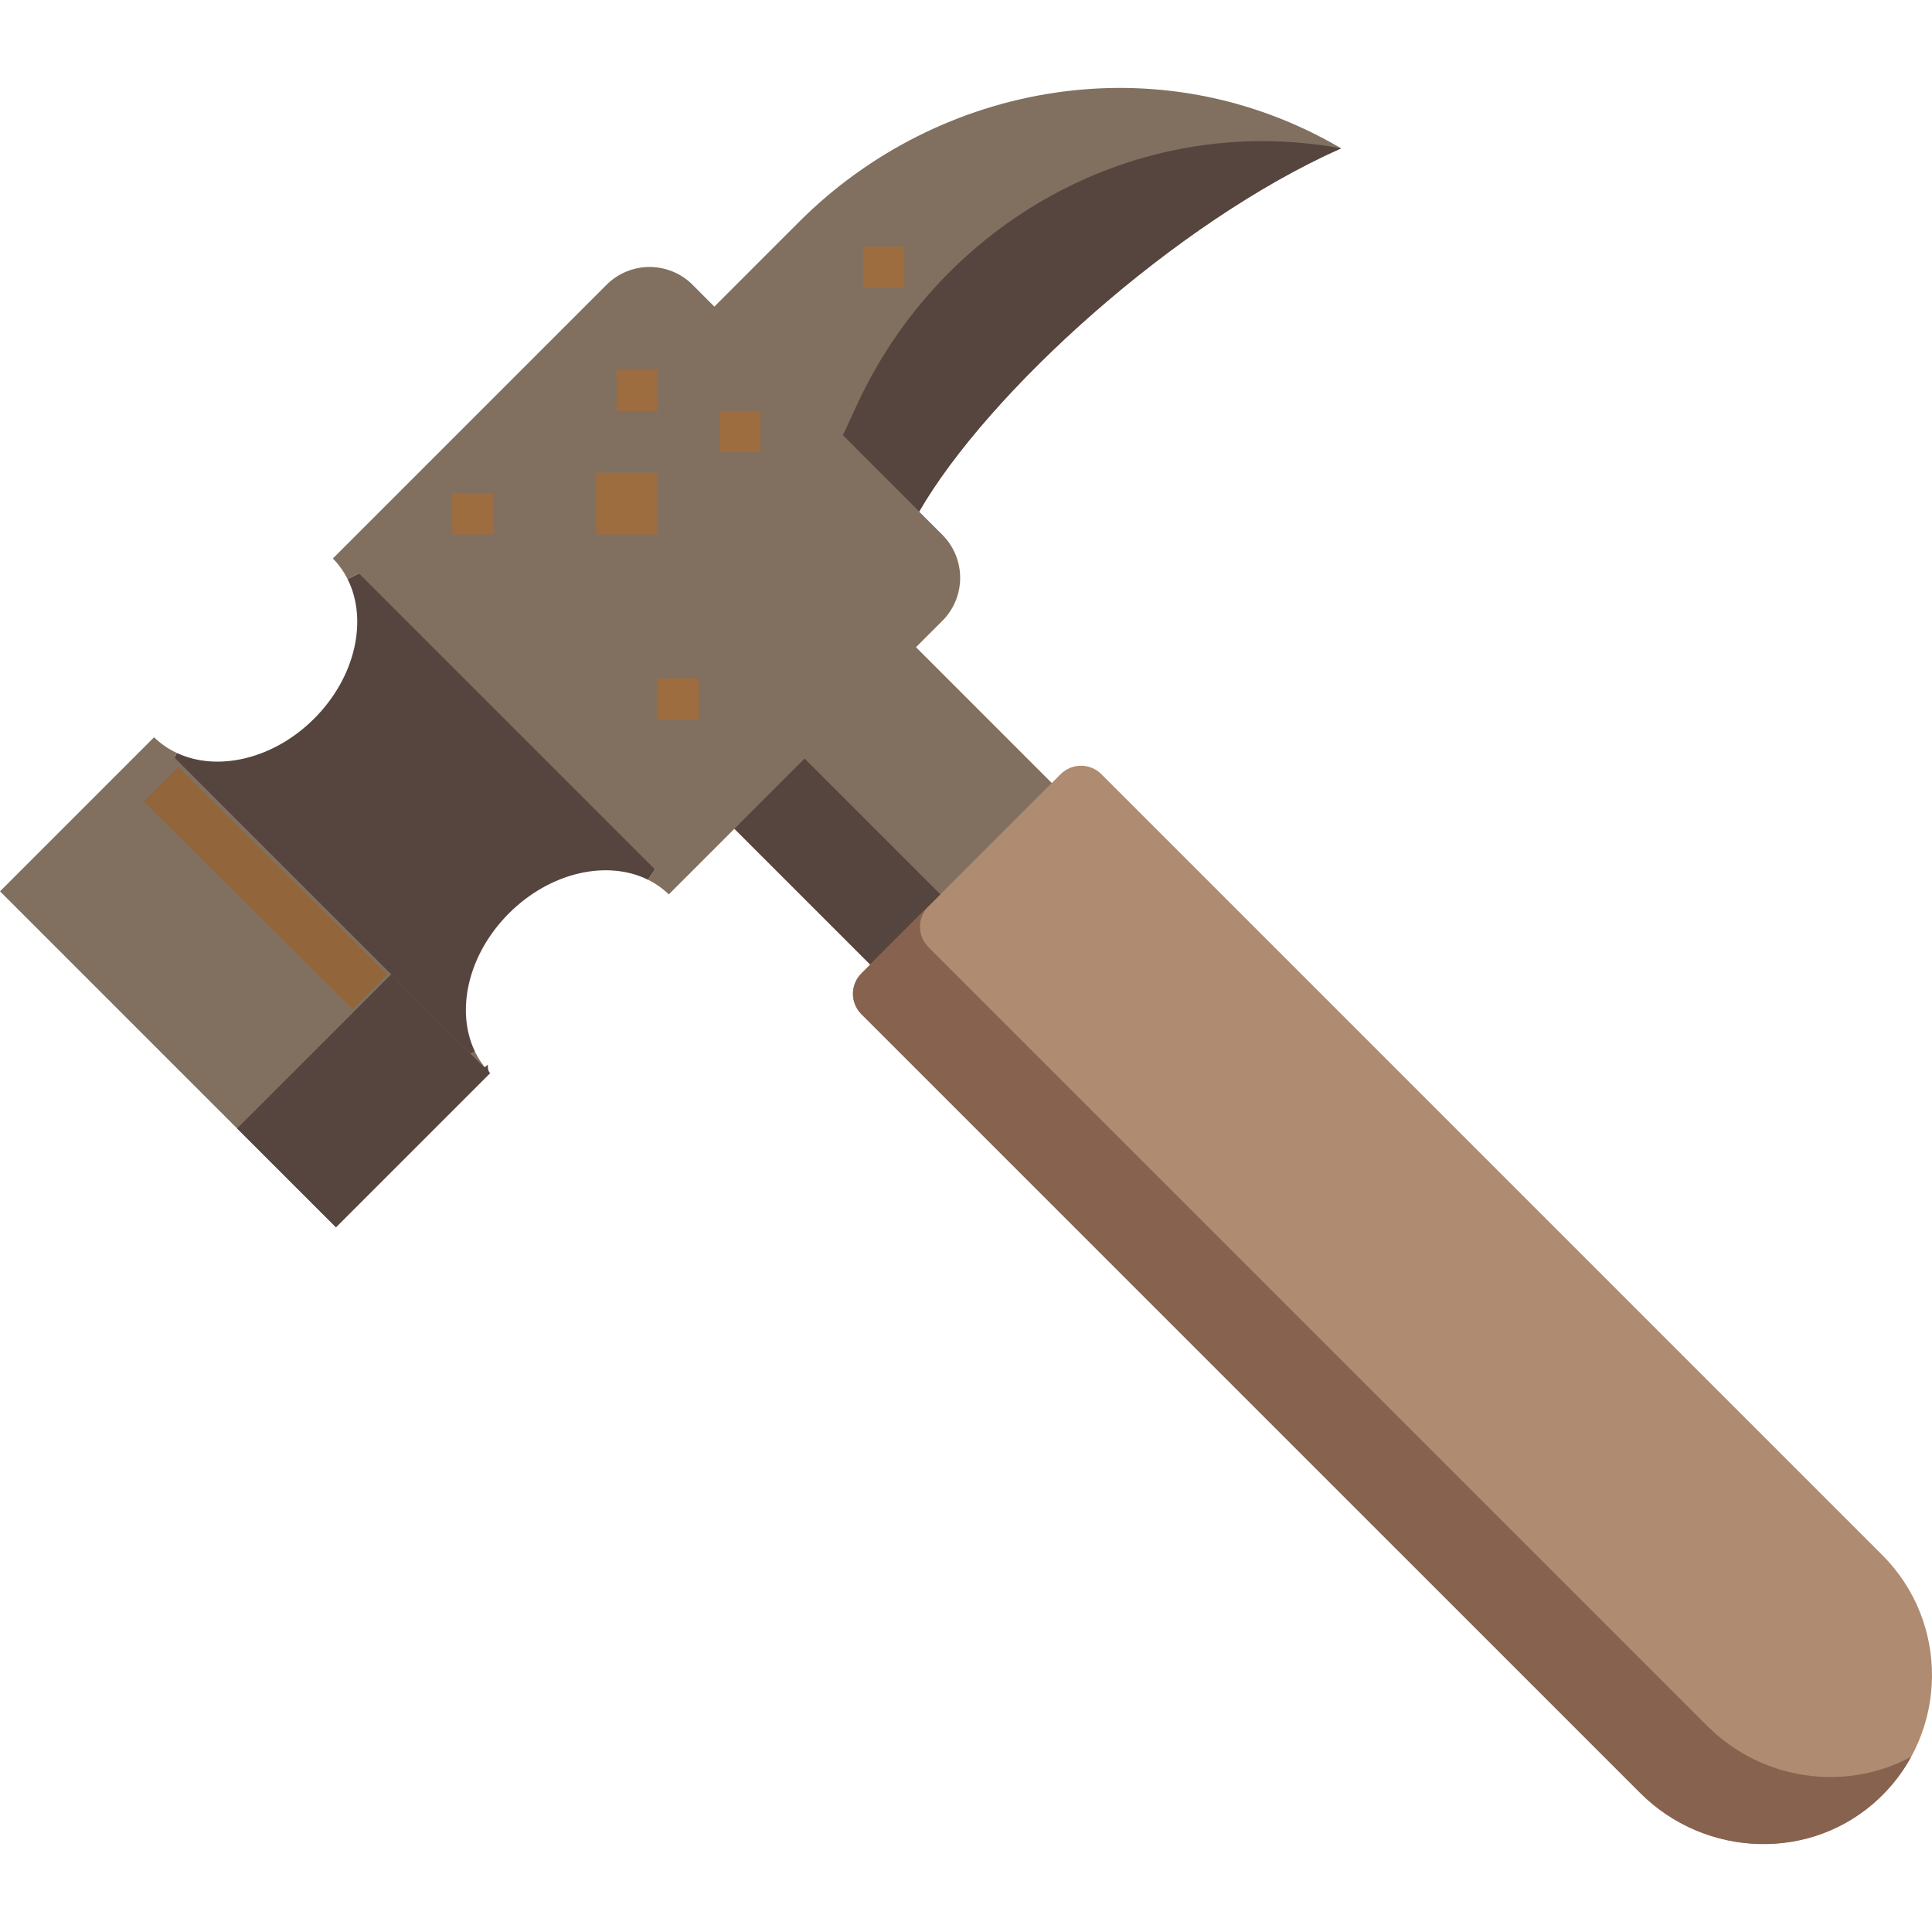 <svg width="94" height="94" viewBox="0 0 94 94" fill="none" xmlns="http://www.w3.org/2000/svg">
<g clip-path="url(#clip0)">
<path d="M54.721 41.645L41.02 27.943L32.188 36.775L45.889 50.477L54.721 41.645Z" fill="#817060"/>
<path d="M49.302 47.062L35.6 33.36L32.186 36.775L45.888 50.476L49.302 47.062Z" fill="#56443F"/>
<path d="M53.587 37.668L91.586 75.666C94.852 78.932 94.804 84.275 91.444 87.481C88.181 90.592 82.989 90.421 79.801 87.233L41.911 49.344C41.363 48.795 41.363 47.908 41.911 47.359L42.341 46.93L51.173 38.098L51.603 37.668C52.151 37.12 53.039 37.12 53.587 37.668Z" fill="#AE8B71"/>
<path d="M83.062 83.972L45.173 46.083C44.624 45.535 44.624 44.647 45.173 44.098L42.341 46.93L41.911 47.36C41.363 47.908 41.363 48.796 41.911 49.344L79.801 87.233C82.989 90.422 88.181 90.592 91.443 87.481C92.076 86.877 92.592 86.198 92.99 85.47C89.818 87.196 85.736 86.646 83.062 83.972Z" fill="#87634F"/>
<path d="M65.252 7.217C57.179 10.8 48.071 19.092 44.72 24.891L35.655 29.963L29.9 25.934L34.755 14.919L34.759 14.915C37.048 12.625 38.711 10.961 38.891 10.783C45.687 3.988 56.447 2.045 65.252 7.217Z" fill="#817060"/>
<path d="M65.252 7.217C57.179 10.8 48.071 19.092 44.72 24.891L41.566 21.737L41.01 21.179C41.416 20.3 41.673 19.744 41.725 19.633C45.769 10.916 55.203 5.389 65.252 7.217Z" fill="#56443F"/>
<path d="M17.463 27.898L29.756 30.97L31.869 42.304L31.534 42.806C29.558 41.822 26.775 42.424 24.761 44.438C22.759 46.44 22.152 49.202 23.115 51.175L22.9 51.273L12.204 49.098L8.494 36.867L8.601 36.633C10.571 37.561 13.302 36.948 15.286 34.963C17.304 32.946 17.906 30.154 16.912 28.177L17.463 27.898Z" fill="#56443F"/>
<path d="M8.601 36.633L8.494 36.867L22.9 51.273L23.115 51.175C23.298 51.555 23.542 51.905 23.842 52.215L16.345 59.712L0 43.367L7.497 35.87C7.824 36.191 8.195 36.445 8.601 36.633Z" fill="#817060"/>
<path d="M19.479 47.51L19.326 47.699L23.565 51.938L23.738 51.798C23.723 51.979 23.757 52.12 23.842 52.215L16.345 59.712L11.536 54.903L19.033 47.406C19.132 47.498 19.282 47.532 19.479 47.51Z" fill="#56443F"/>
<path d="M29.509 13.858C30.667 12.7 32.544 12.701 33.7 13.86L34.756 14.918L41.566 21.737L44.719 24.891L45.848 26.019C47.005 27.176 47.005 29.052 45.848 30.208L44.566 31.49L44.565 31.489L35.733 40.321L35.734 40.322L32.539 43.517C32.237 43.224 31.899 42.987 31.534 42.806L31.869 42.303L17.463 27.897L16.912 28.177C16.729 27.81 16.488 27.472 16.195 27.172L29.509 13.858Z" fill="#817060"/>
<rect x="22" y="24" width="2" height="2" fill="#9D6C3F"/>
<rect x="35" y="20" width="2" height="2" fill="#9D6C3F"/>
<rect x="30" y="18" width="2" height="2" fill="#9D6C3F"/>
<rect x="32" y="33" width="2" height="2" fill="#9D6C3F"/>
<rect x="42" y="12" width="2" height="2" fill="#9D6C3F"/>
<rect x="8.675" y="37.316" width="14.318" height="2.375" transform="rotate(44.833 8.675 37.316)" fill="#93653A"/>
<rect x="29" y="23" width="3" height="3" fill="#9D6C3F"/>
</g>
<defs>
<clipPath id="clip0">
<rect width="94" height="94" fill="white"/>
</clipPath>
</defs>
</svg>
